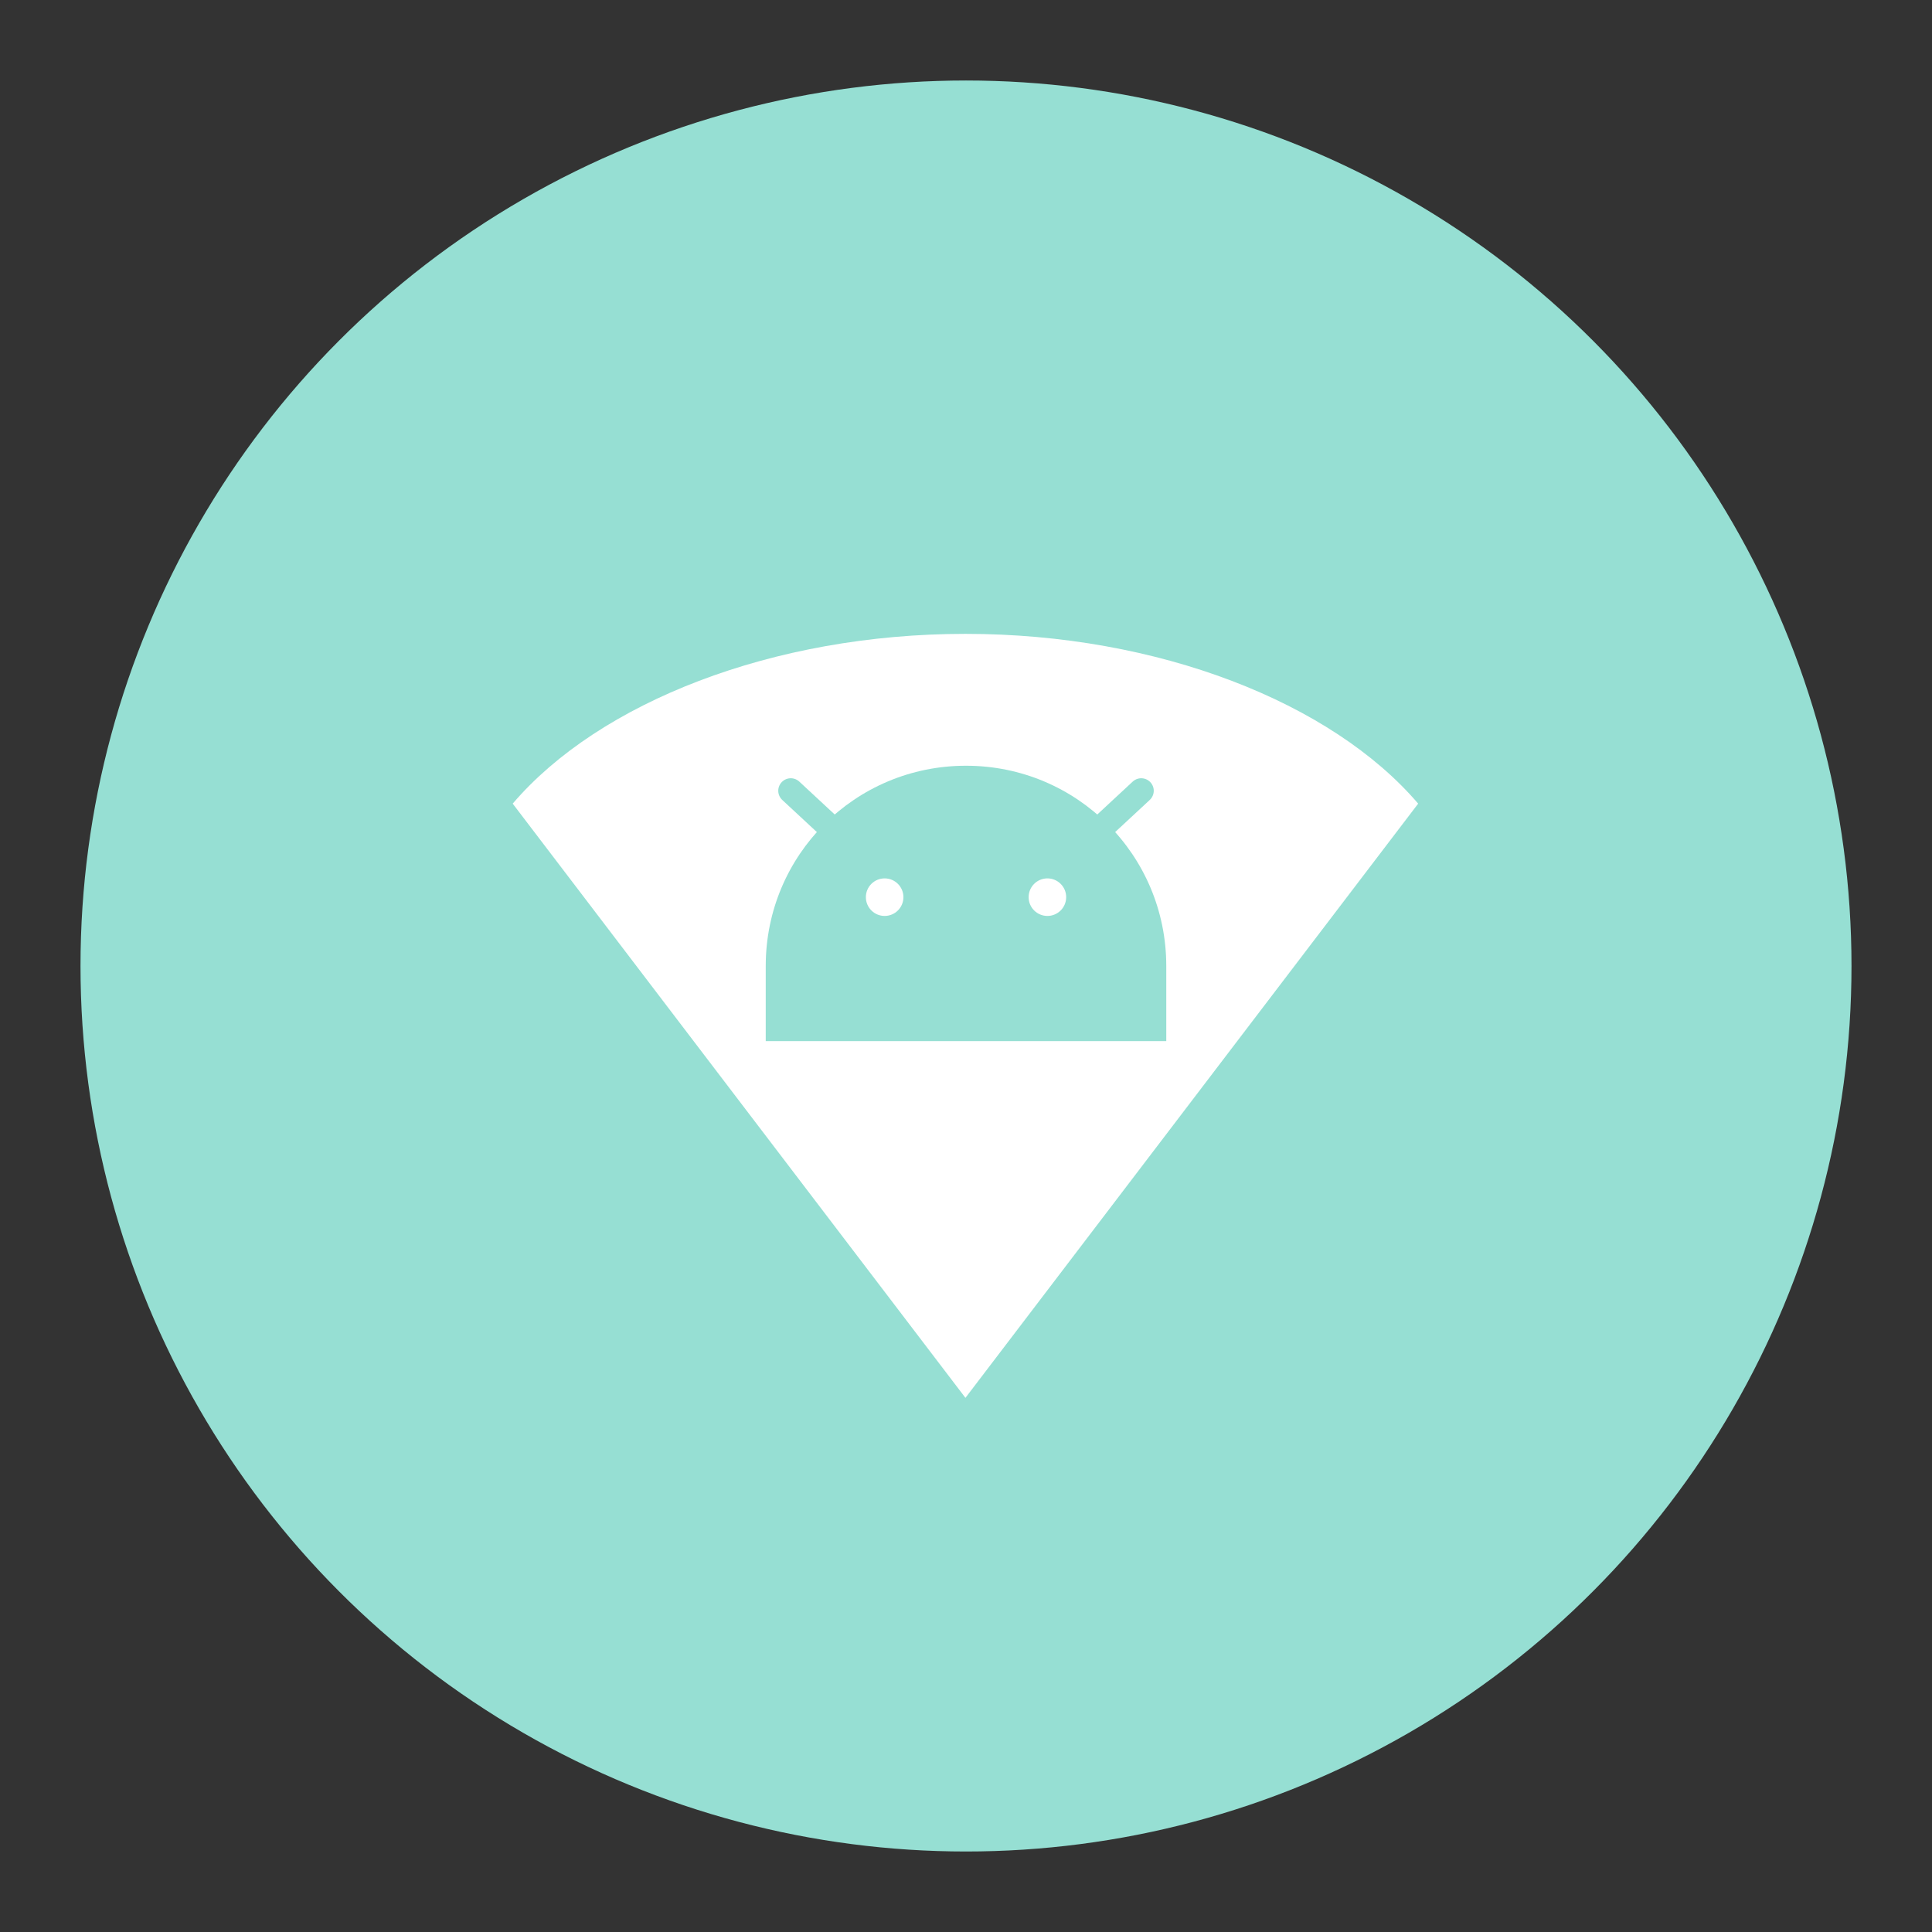 <svg clip-rule="evenodd" fill-rule="evenodd" stroke-linejoin="round" stroke-miterlimit="2" version="1.1" viewBox="0 0 192 192" xml:space="preserve" xmlns="http://www.w3.org/2000/svg">
    <rect x="0" y="0" width="192" height="192" fill="#333333" stroke="none"/>
    <g transform="translate(8 8)">
        <circle cx="88" cy="88" r="88" fill="#96dfd3"/>
    </g>
    <g transform="matrix(2.812 0 0 2.812 -219 -178.84)">
        <path d="m96 92c3.055-3.574 9.183-6 16-6s12.945 2.426 16 6l-16 21-16-21z" fill="#fff"/>
    </g><g clip-rule="evenodd" stroke-linejoin="round" stroke-miterlimit="2"><path d="m78.586 78.586 17.414 16.17 17.414-16.17" fill="none" stroke="#96dfd3" stroke-linecap="round" stroke-width="2.488"/><g fill-rule="evenodd"><path d="m96 76.098c-11.026 0-19.902 8.877-19.902 19.902v7.463h39.805v-7.463c0-11.026-8.877-19.902-19.902-19.902z" fill="#96dfd3" stroke-width="1.244" style="paint-order:stroke fill markers"/><circle cx="104.09" cy="89.159" r="1.866" fill="#fff" stroke-linecap="round" stroke-width="2.488" style="paint-order:stroke fill markers"/><circle cx="87.915" cy="89.159" r="1.866" fill="#fff" stroke-linecap="round" stroke-width="2.488" style="paint-order:stroke fill markers"/>
</g></g></svg>

